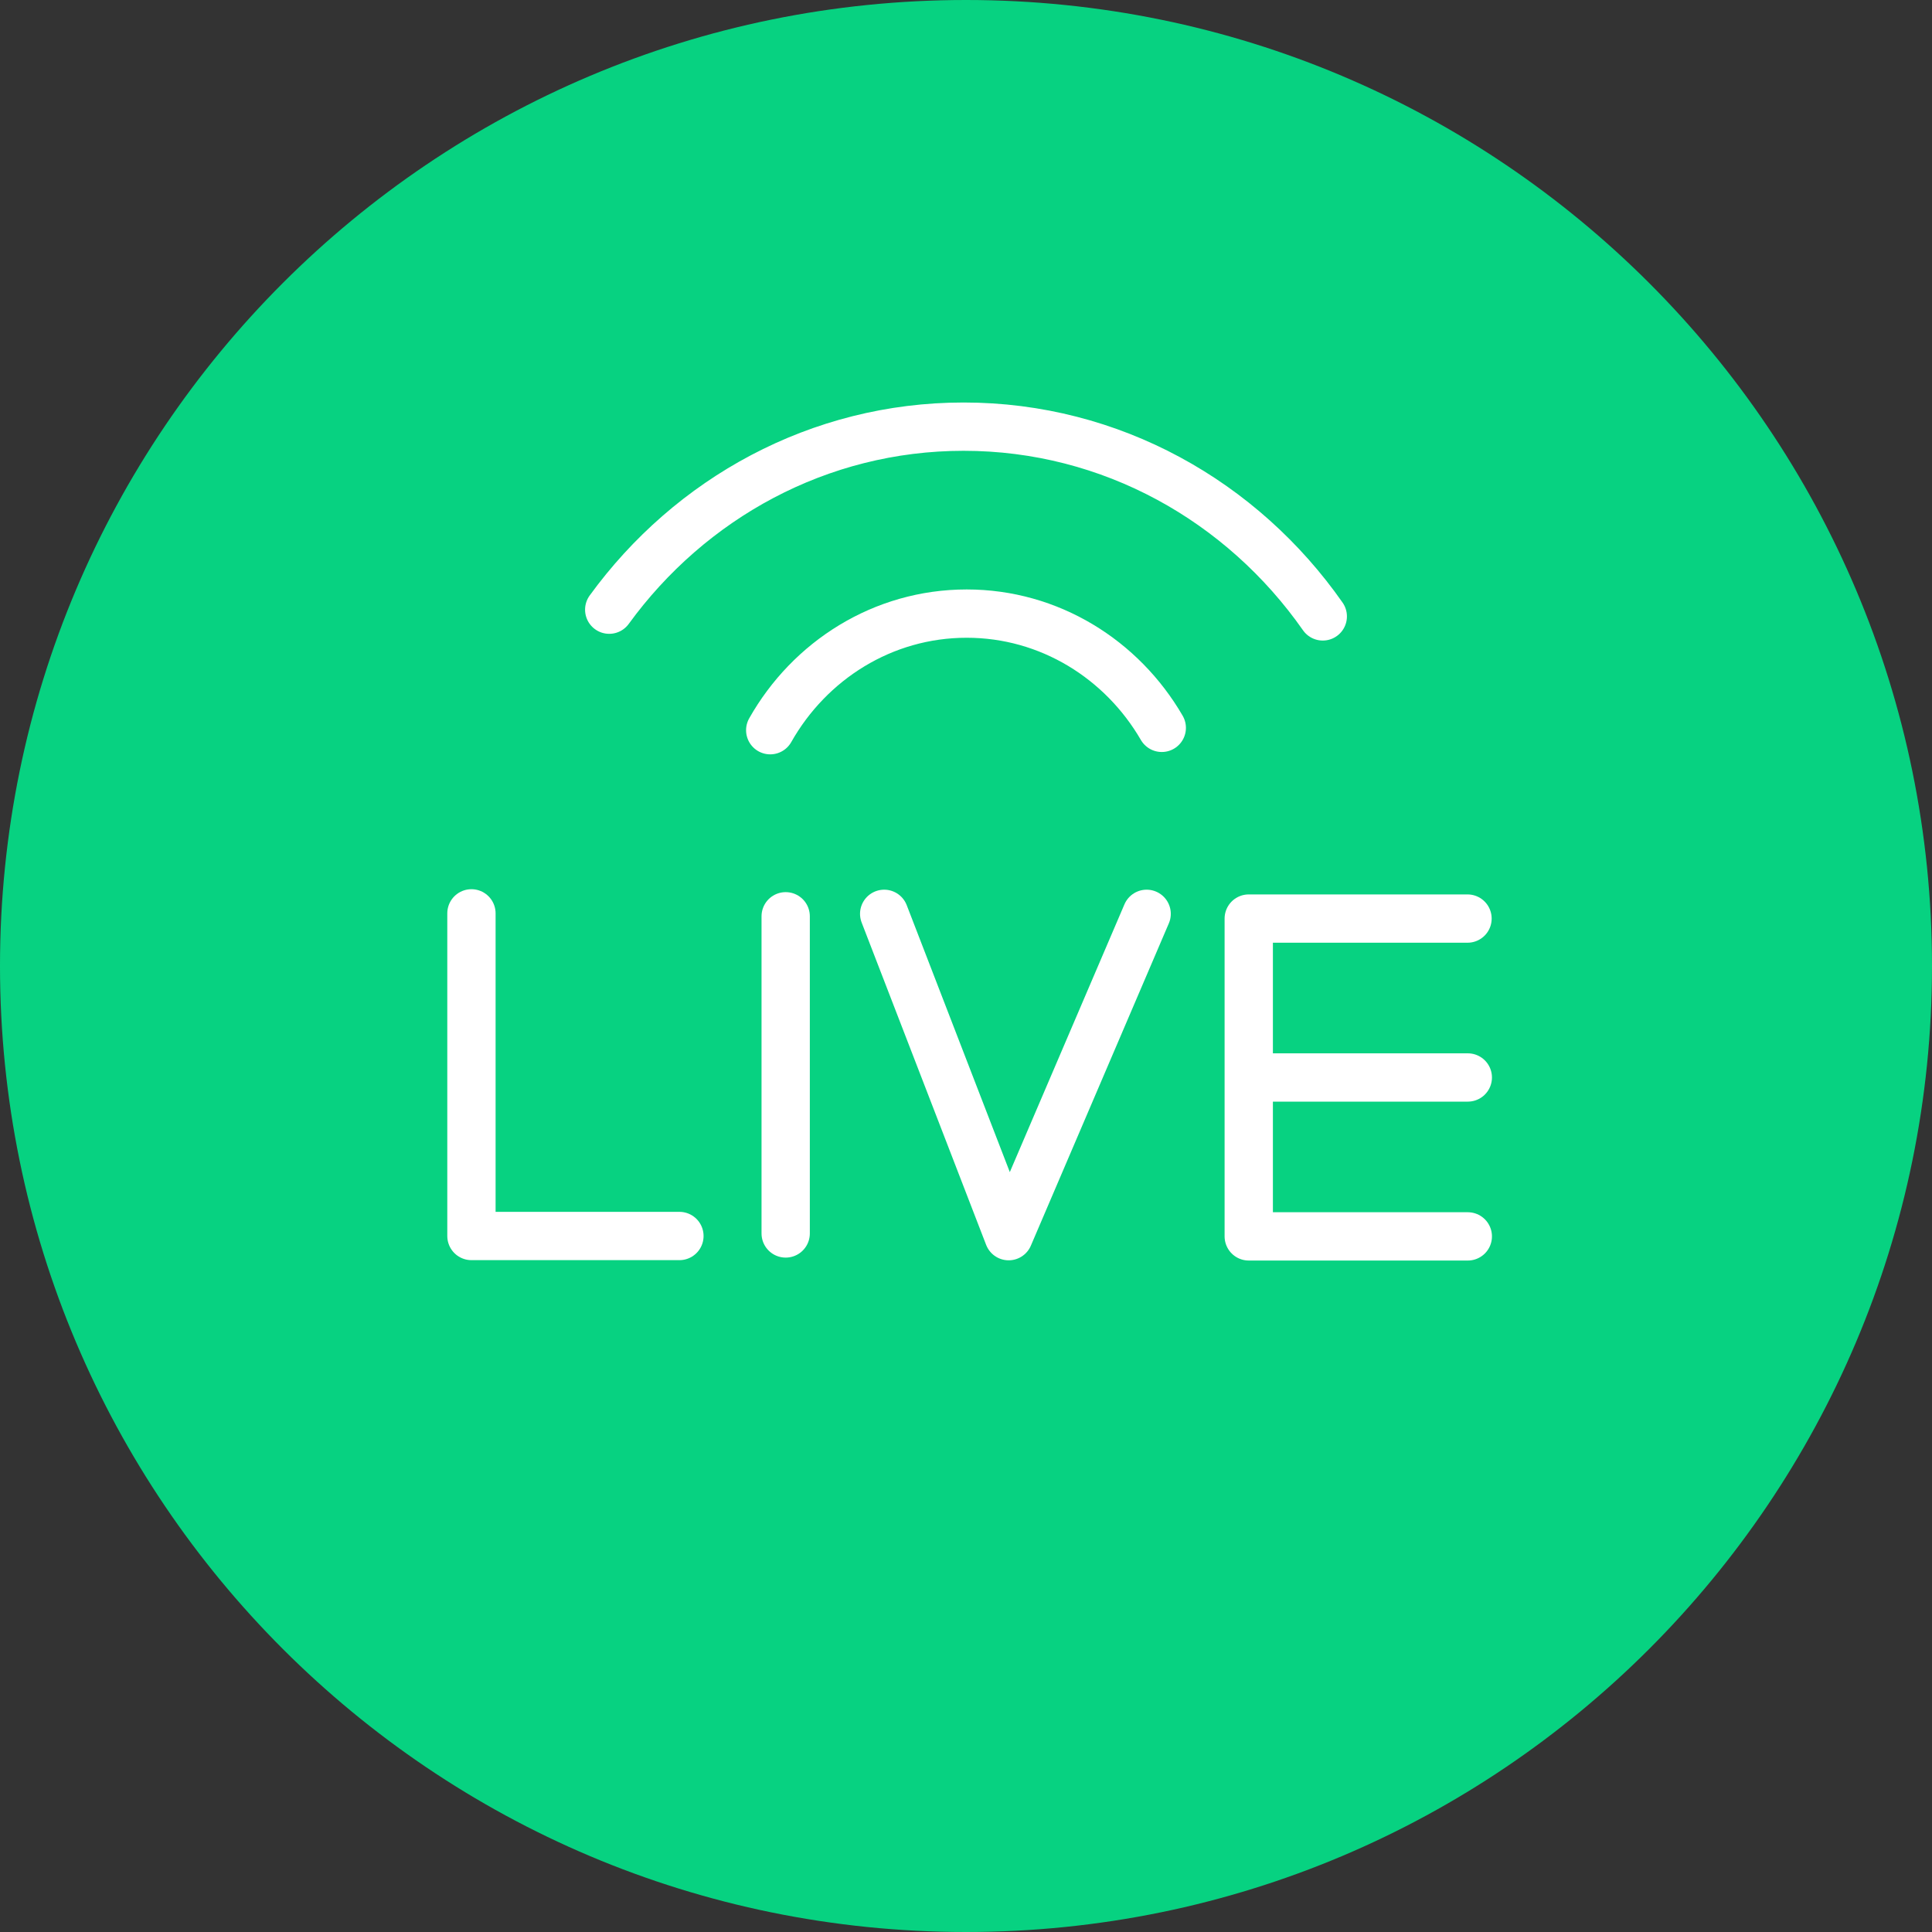 <?xml version="1.0" encoding="UTF-8" standalone="no"?>
<svg width="60px" height="60px" viewBox="0 0 60 60" version="1.1" xmlns="http://www.w3.org/2000/svg" xmlns:xlink="http://www.w3.org/1999/xlink">
    <rect x="0" y="0" width="60" height="60" fill="#333333" stroke="none"/>
    <!-- Generator: sketchtool 39.1 (31720) - http://www.bohemiancoding.com/sketch -->
    <title>FD14EC95-534C-43DA-BA67-E0BE42918A49</title>
    <desc>Created with sketchtool.</desc>
    <defs></defs>
    <g id="-" stroke="none" stroke-width="1" fill="none" fill-rule="evenodd">
        <g id="规范" transform="translate(-477, -1722)">
            <g id="直播" transform="translate(477, 1722)">
                <g id="直播icon-copy-9">
                    <g id="直播">
                        <path d="M30,60 C46.569,60 60,46.569 60,30 C60,13.431 46.569,0 30,0 C13.431,0 0,13.431 0,30 C0,46.569 13.431,60 30,60 Z" id="Oval-10" fill="#08D482" opacity="0.99"></path>
                        <g id="live" transform="translate(14, 13)" stroke-linecap="round" stroke="#FFFFFF" stroke-width="1.5" stroke-linejoin="round">
                            <g id="Group-2" transform="translate(16, 5) rotate(-360) translate(-16, -5) translate(4, 0)">
                                <path d="M18.08,9.604 C16.846,7.479 14.594,6.056 12.021,6.056 C9.418,6.056 7.144,7.511 5.92,9.677" id="Oval-2324"></path>
                                <path d="M23.08,6.143 C20.581,2.573 16.516,0.25 11.925,0.25 C7.425,0.25 3.43,2.483 0.92,5.934" id="Oval-2324"></path>
                            </g>
                            <g id="Group-21" transform="translate(0, 15)">
                                <g id="live">
                                    <polyline id="Path-3910" points="0.641 0.365 0.641 10.385 7.1 10.385"></polyline>
                                    <path d="M10.4,0.456 L10.4,10.306" id="Path-3910-Copy"></path>
                                    <polyline id="Path-3912" points="13.459 0.38 17.325 10.39 21.61 0.38"></polyline>
                                    <polyline id="Path-3913" points="31.575 0.527 24.781 0.527 24.781 10.397 31.584 10.397"></polyline>
                                    <path d="M25.367,5.462 L31.584,5.462" id="Path-3914"></path>
                                </g>
                            </g>
                        </g>
                    </g>
                </g>
            </g>
        </g>
    </g>
</svg>